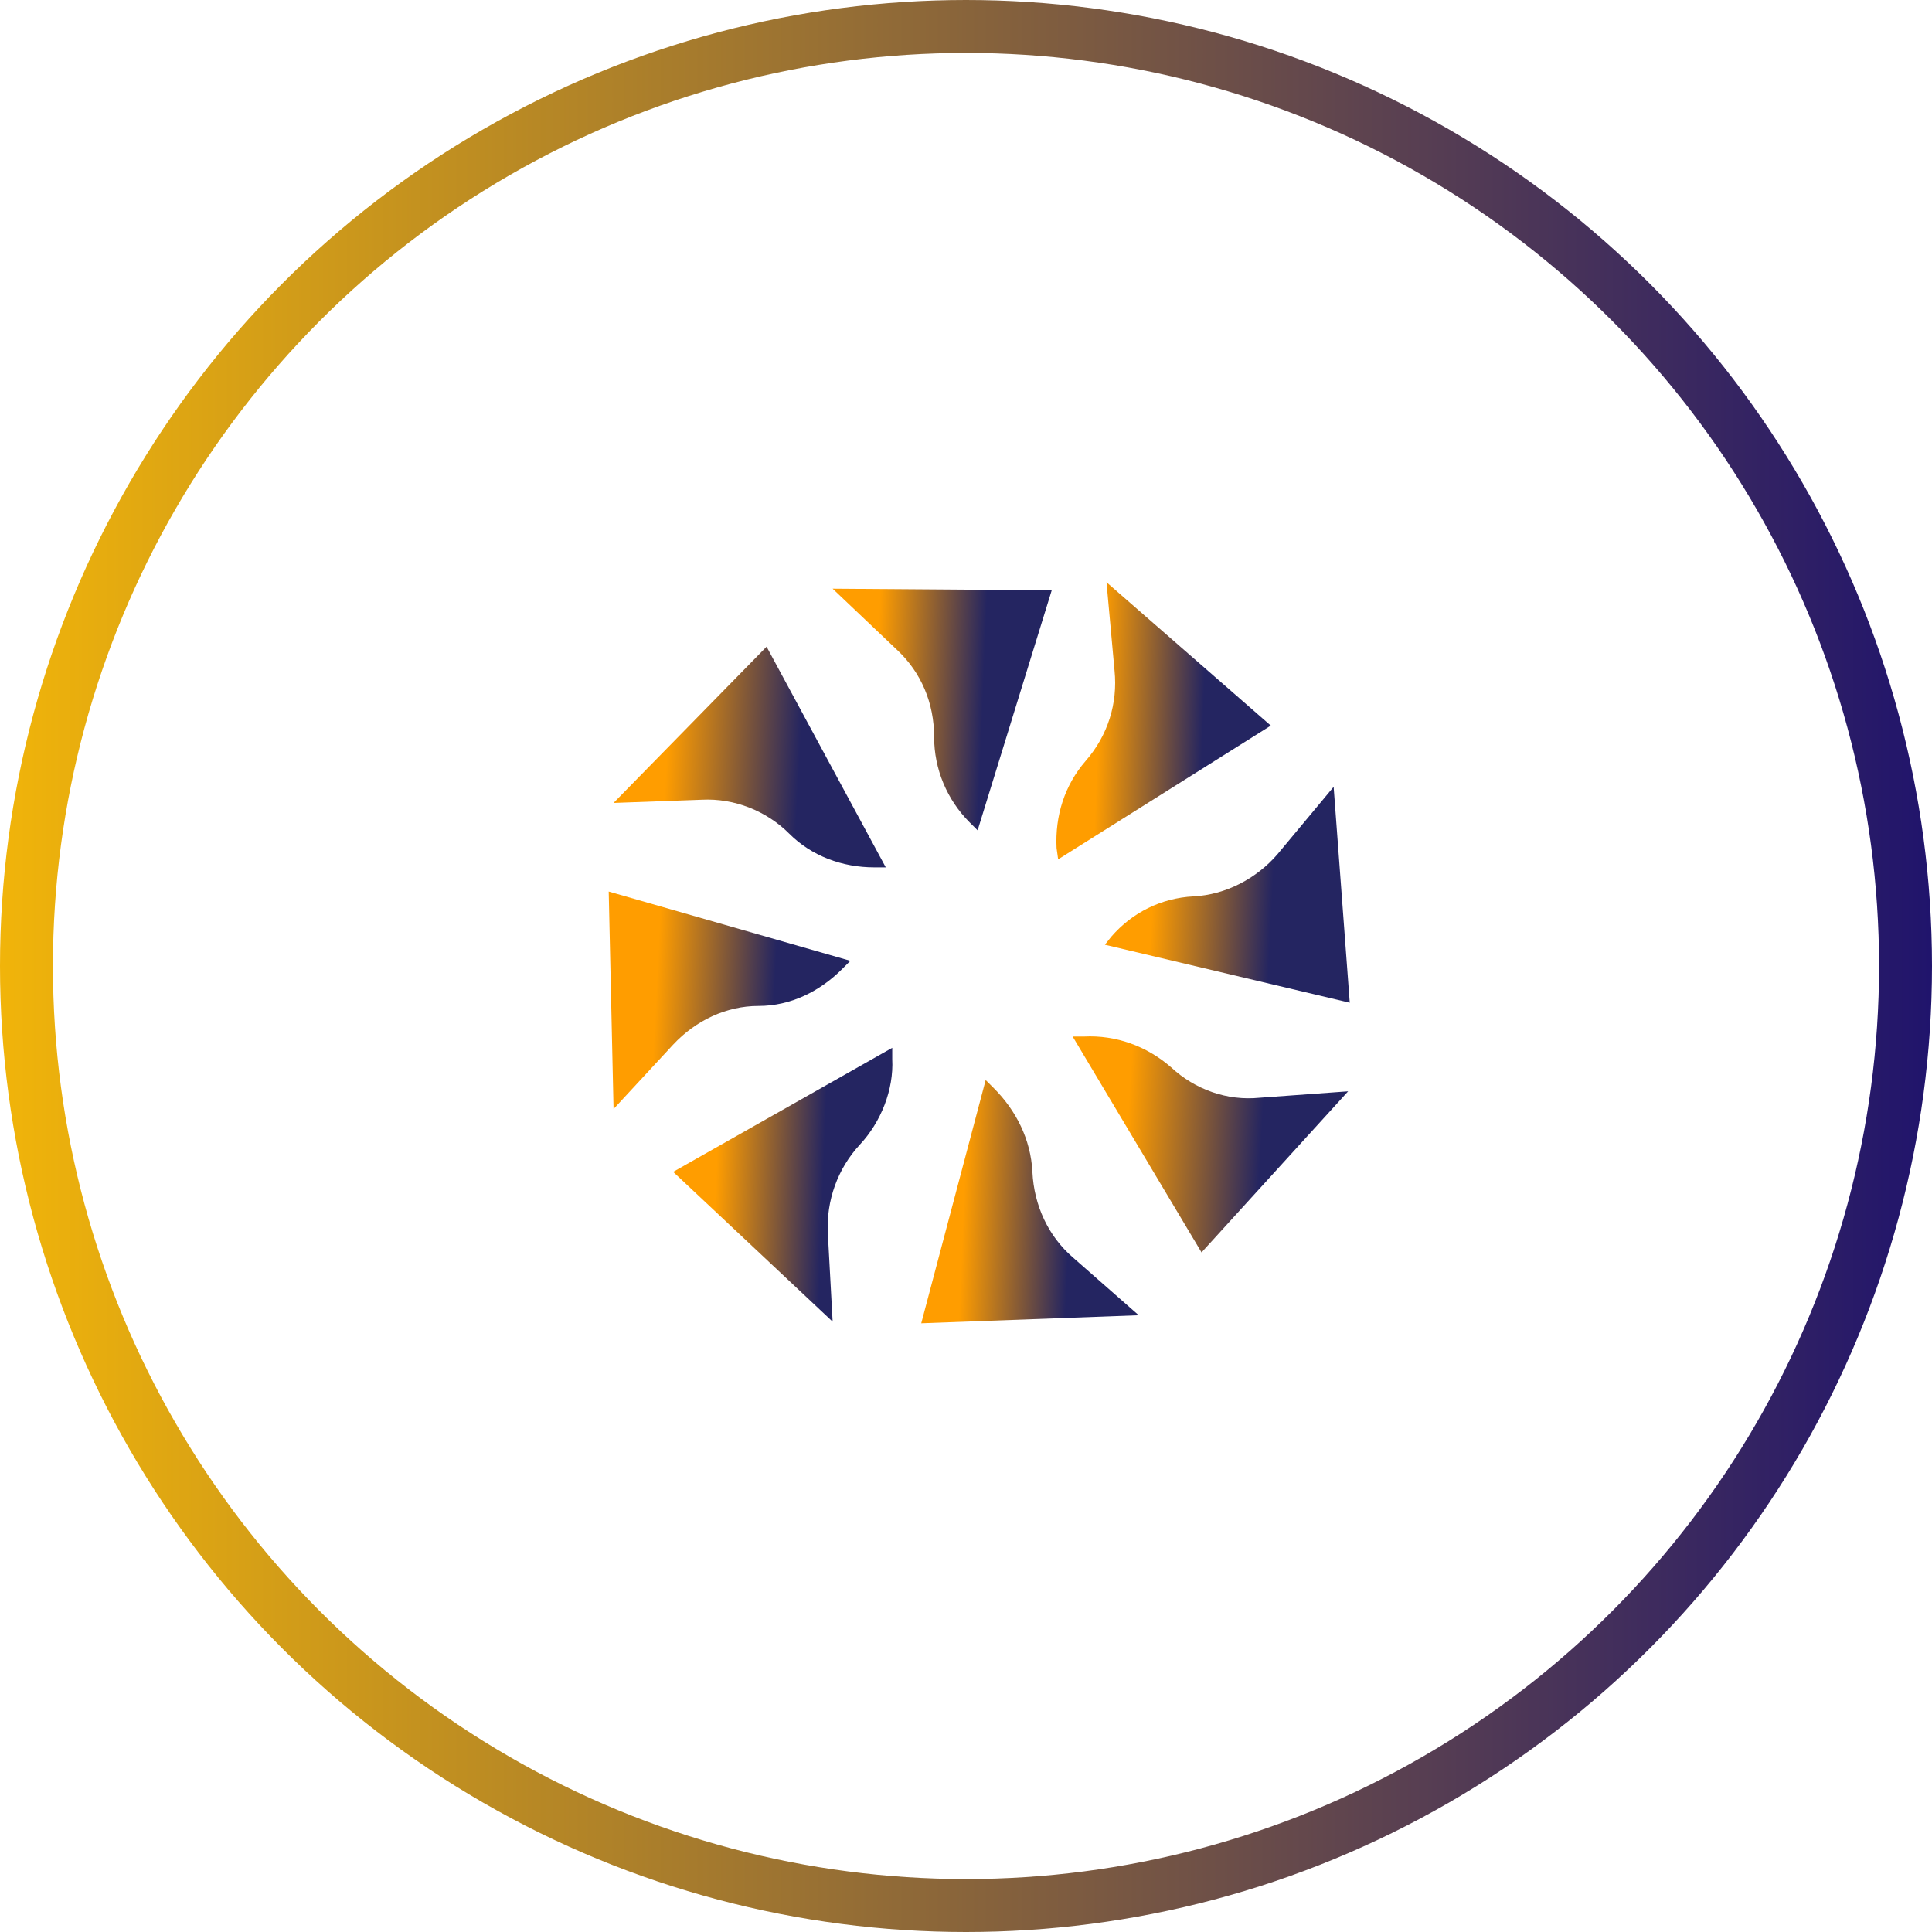 <svg width="73" height="73" viewBox="0 0 73 73" fill="none" xmlns="http://www.w3.org/2000/svg">
<circle cx="36.5" cy="36.5" r="35.5" stroke="url(#paint0_linear_8_101)" stroke-width="2"/>
<g filter="url(#filter0_d_8_101)">
<path d="M12 35.733C12 21.517 23.135 11 37.5 11C51.865 11 62.998 21.519 62.998 35.733C62.998 49.947 51.863 60.464 37.498 60.464C34.927 60.464 32.44 60.124 30.124 59.486C29.672 59.364 29.192 59.402 28.764 59.593L23.685 61.824C23.379 61.96 23.044 62.019 22.71 61.995C22.376 61.971 22.052 61.865 21.769 61.686C21.485 61.508 21.25 61.262 21.084 60.971C20.918 60.68 20.826 60.352 20.817 60.017L20.668 55.47C20.656 55.196 20.59 54.927 20.474 54.679C20.357 54.431 20.192 54.209 19.988 54.025C17.433 51.719 15.399 48.895 14.022 45.741C12.645 42.587 11.956 39.176 12.002 35.735L12 35.733Z" fill="white" fill-opacity="0.85" shape-rendering="crispEdges"/>
</g>
<path d="M31.46 22.243L33.895 24.556C34.808 25.409 35.295 26.565 35.295 27.843C35.295 29.061 35.782 30.217 36.634 31.07L36.939 31.374L39.739 22.304" fill="url(#paint1_linear_8_101)"/>
<path d="M23.182 30.339L26.53 30.217C27.747 30.157 28.965 30.643 29.817 31.496C30.669 32.348 31.826 32.774 33.043 32.774H33.469L28.965 24.435" fill="url(#paint2_linear_8_101)"/>
<path d="M23.183 41.904L25.435 39.47C26.287 38.557 27.444 38.009 28.661 38.009C29.878 38.009 30.974 37.461 31.826 36.609L32.13 36.304L23 33.687" fill="url(#paint3_linear_8_101)"/>
<path d="M31.461 49.939L31.279 46.591C31.218 45.374 31.644 44.157 32.496 43.243C33.287 42.391 33.774 41.174 33.713 40.017V39.591L25.435 44.278" fill="url(#paint4_linear_8_101)"/>
<path d="M43.026 49.696L40.53 47.504C39.617 46.713 39.069 45.556 39.009 44.278C38.948 43.061 38.4 41.965 37.548 41.113L37.243 40.809L34.809 50" fill="url(#paint5_linear_8_101)"/>
<path d="M50.939 41.235L47.591 41.478C46.374 41.6 45.156 41.174 44.243 40.322C43.33 39.53 42.174 39.104 40.956 39.165H40.53L45.4 47.322" fill="url(#paint6_linear_8_101)"/>
<path d="M50.391 29.73L48.261 32.287C47.469 33.2 46.313 33.809 45.095 33.87C43.878 33.931 42.782 34.478 41.991 35.391L41.748 35.696L51 37.887" fill="url(#paint7_linear_8_101)"/>
<path d="M41.809 22L42.113 25.348C42.235 26.565 41.869 27.783 41.017 28.756C40.226 29.67 39.861 30.826 39.922 32.044L39.982 32.47L48.017 27.417" fill="url(#paint8_linear_8_101)"/>
<defs>
<filter id="filter0_d_8_101" x="6" y="9" width="62.998" height="63" filterUnits="userSpaceOnUse" color-interpolation-filters="sRGB">
<feFlood flood-opacity="0" result="BackgroundImageFix"/>
<feColorMatrix in="SourceAlpha" type="matrix" values="0 0 0 0 0 0 0 0 0 0 0 0 0 0 0 0 0 0 127 0" result="hardAlpha"/>
<feOffset dy="4"/>
<feGaussianBlur stdDeviation="3"/>
<feComposite in2="hardAlpha" operator="out"/>
<feColorMatrix type="matrix" values="0 0 0 0 0 0 0 0 0 0 0 0 0 0 0 0 0 0 0.25 0"/>
<feBlend mode="normal" in2="BackgroundImageFix" result="effect1_dropShadow_8_101"/>
<feBlend mode="normal" in="SourceGraphic" in2="effect1_dropShadow_8_101" result="shape"/>
</filter>
<linearGradient id="paint0_linear_8_101" x1="73" y1="36" x2="-3.5" y2="36" gradientUnits="userSpaceOnUse">
<stop stop-color="#20146C"/>
<stop offset="1" stop-color="#FBBC05"/>
</linearGradient>
<linearGradient id="paint1_linear_8_101" x1="31.46" y1="26.412" x2="39.472" y2="26.738" gradientUnits="userSpaceOnUse">
<stop offset="0.203" stop-color="#FF9D00"/>
<stop offset="0.708" stop-color="#242561"/>
</linearGradient>
<linearGradient id="paint2_linear_8_101" x1="23.182" y1="28.242" x2="33.123" y2="28.793" gradientUnits="userSpaceOnUse">
<stop offset="0.203" stop-color="#FF9D00"/>
<stop offset="0.708" stop-color="#242561"/>
</linearGradient>
<linearGradient id="paint3_linear_8_101" x1="23" y1="37.438" x2="31.828" y2="37.879" gradientUnits="userSpaceOnUse">
<stop offset="0.203" stop-color="#FF9D00"/>
<stop offset="0.708" stop-color="#242561"/>
</linearGradient>
<linearGradient id="paint4_linear_8_101" x1="25.435" y1="44.315" x2="33.454" y2="44.604" gradientUnits="userSpaceOnUse">
<stop offset="0.203" stop-color="#FF9D00"/>
<stop offset="0.708" stop-color="#242561"/>
</linearGradient>
<linearGradient id="paint5_linear_8_101" x1="34.809" y1="45.005" x2="42.761" y2="45.324" gradientUnits="userSpaceOnUse">
<stop offset="0.203" stop-color="#FF9D00"/>
<stop offset="0.708" stop-color="#242561"/>
</linearGradient>
<linearGradient id="paint6_linear_8_101" x1="40.53" y1="42.886" x2="50.587" y2="43.462" gradientUnits="userSpaceOnUse">
<stop offset="0.203" stop-color="#FF9D00"/>
<stop offset="0.708" stop-color="#242561"/>
</linearGradient>
<linearGradient id="paint7_linear_8_101" x1="41.748" y1="33.454" x2="50.693" y2="33.91" gradientUnits="userSpaceOnUse">
<stop offset="0.203" stop-color="#FF9D00"/>
<stop offset="0.708" stop-color="#242561"/>
</linearGradient>
<linearGradient id="paint8_linear_8_101" x1="39.915" y1="26.78" x2="47.759" y2="27.052" gradientUnits="userSpaceOnUse">
<stop offset="0.203" stop-color="#FF9D00"/>
<stop offset="0.708" stop-color="#242561"/>
</linearGradient>
</defs>
</svg>
